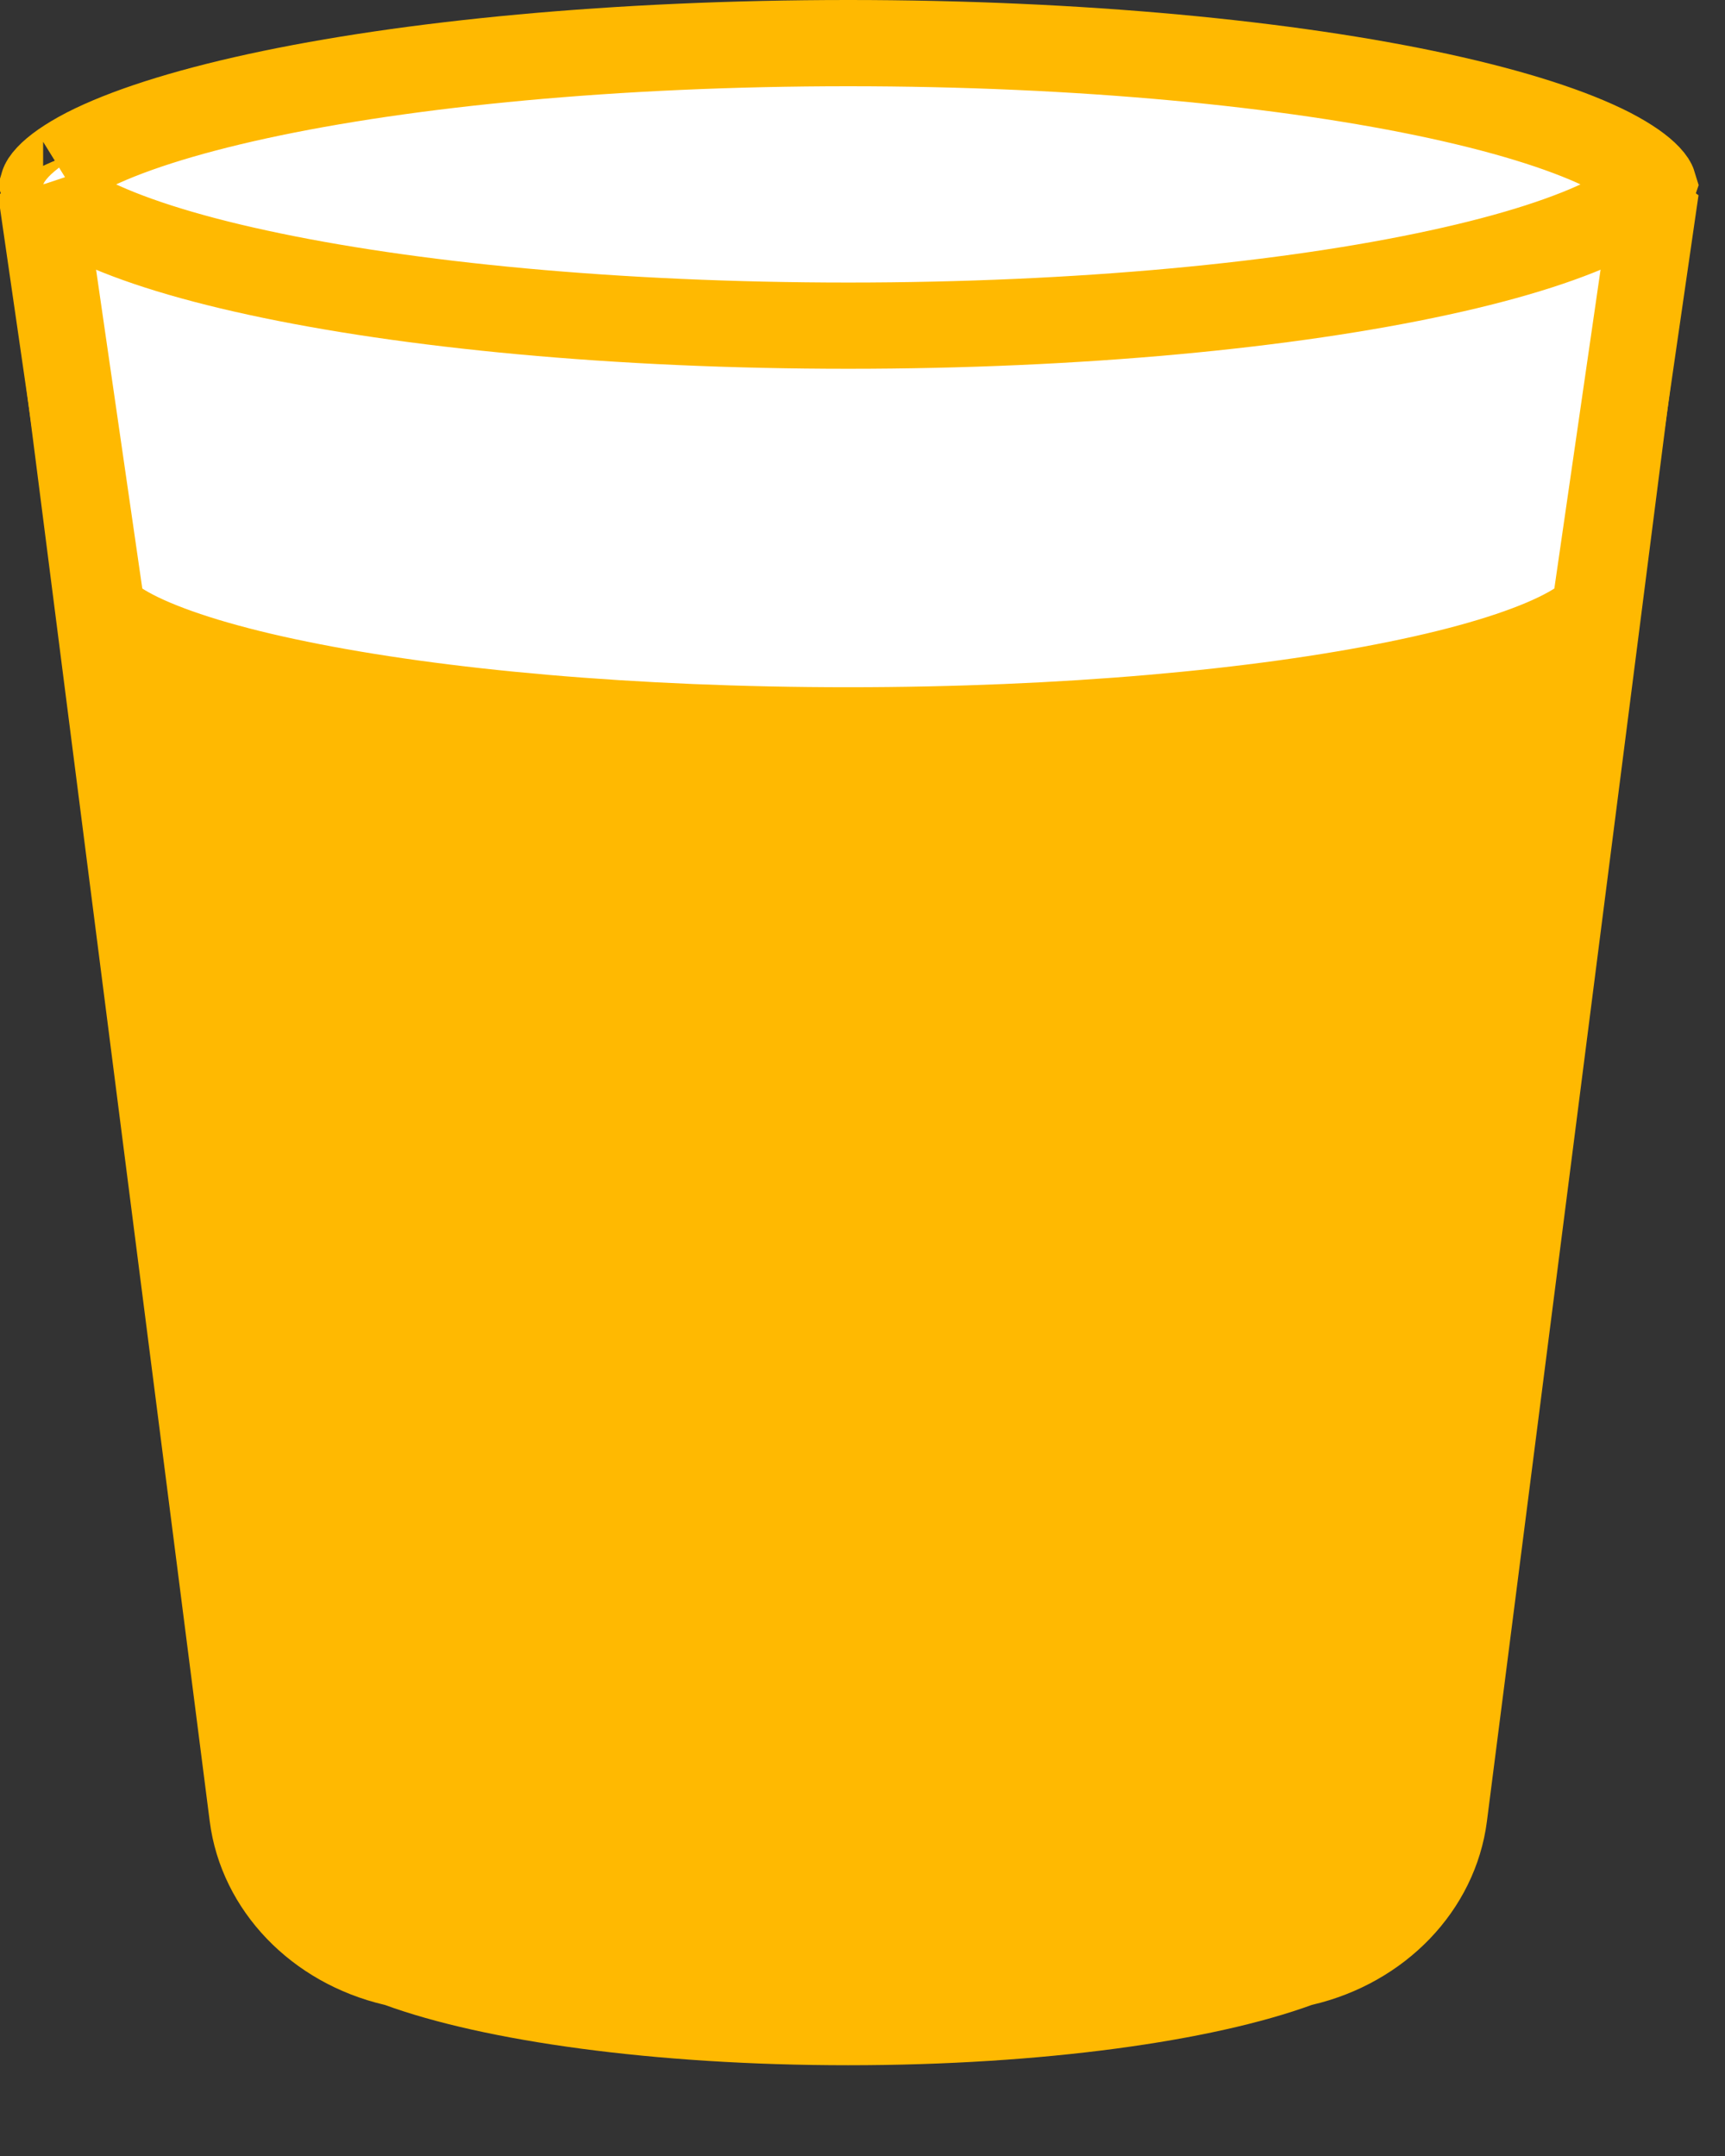 <svg width="16" height="20" viewBox="0 0 16 20" fill="none" xmlns="http://www.w3.org/2000/svg">
<rect x="0" y="0" width="16" height="20" fill="#333333" stroke="none"/>
<path d="M3.702 18.221L3.679 18.213L3.656 18.208C2.945 18.041 2.425 17.495 2.342 16.844L0.468 2.19C0.466 2.173 0.47 2.151 0.492 2.128C0.516 2.104 0.556 2.083 0.61 2.083H15.127C15.181 2.083 15.221 2.104 15.245 2.128C15.267 2.151 15.271 2.173 15.269 2.19L13.395 16.844C13.312 17.495 12.792 18.041 12.081 18.208L12.057 18.213L12.035 18.221C11.175 18.536 9.646 18.758 7.868 18.758C6.091 18.758 4.561 18.536 3.702 18.221Z" fill="#FFB901" stroke="#FFB901" stroke-width="0.8"/>
<path d="M14.978 1.821C15.153 1.887 15.263 1.946 15.324 1.991L14.798 5.62L14.794 5.648V5.659C14.79 5.666 14.78 5.678 14.763 5.696C14.709 5.75 14.609 5.82 14.444 5.9C14.117 6.058 13.618 6.212 12.968 6.344C11.676 6.609 9.873 6.775 7.868 6.775C5.864 6.775 4.061 6.609 2.768 6.344C2.119 6.212 1.62 6.058 1.292 5.9C1.128 5.82 1.028 5.75 0.974 5.696C0.957 5.678 0.947 5.666 0.943 5.659V5.648L0.939 5.62L0.413 1.991C0.474 1.946 0.584 1.887 0.759 1.821C1.12 1.686 1.665 1.556 2.367 1.445C3.765 1.223 5.71 1.084 7.868 1.084C10.027 1.084 11.972 1.223 13.37 1.445C14.072 1.556 14.617 1.686 14.978 1.821ZM14.798 5.652C14.798 5.652 14.798 5.652 14.797 5.654L14.798 5.652ZM0.939 5.652C0.939 5.652 0.939 5.652 0.939 5.654L0.939 5.652ZM0.374 2.025C0.374 2.025 0.375 2.024 0.377 2.022C0.375 2.024 0.374 2.025 0.374 2.025ZM15.36 2.022C15.362 2.024 15.363 2.025 15.363 2.025C15.363 2.025 15.362 2.024 15.36 2.022Z" fill="white" stroke="#FFB901" stroke-width="0.8"/>
<path d="M15.337 1.706C15.337 1.706 15.337 1.706 15.337 1.708L15.337 1.706ZM15.286 1.64C15.322 1.678 15.333 1.701 15.336 1.711C15.333 1.72 15.322 1.743 15.286 1.781C15.224 1.847 15.113 1.929 14.936 2.021C14.582 2.202 14.045 2.378 13.347 2.529C11.959 2.831 10.021 3.021 7.868 3.021C5.715 3.021 3.778 2.831 2.39 2.529C1.692 2.378 1.155 2.202 0.801 2.021C0.624 1.929 0.513 1.847 0.451 1.781C0.415 1.743 0.404 1.72 0.401 1.711C0.404 1.701 0.415 1.678 0.451 1.64C0.513 1.574 0.624 1.492 0.801 1.4C1.155 1.219 1.692 1.044 2.39 0.892C3.778 0.59 5.715 0.4 7.868 0.4C10.021 0.4 11.959 0.59 13.347 0.892C14.045 1.044 14.582 1.219 14.936 1.4C15.113 1.492 15.224 1.574 15.286 1.64ZM0.4 1.706C0.4 1.706 0.4 1.706 0.4 1.708L0.4 1.706ZM0.4 1.715C0.399 1.715 0.4 1.715 0.4 1.713L0.4 1.715ZM15.337 1.713C15.337 1.715 15.337 1.715 15.337 1.715L15.337 1.713Z" fill="white" stroke="#FFB901" stroke-width="0.8"/>
</svg>
